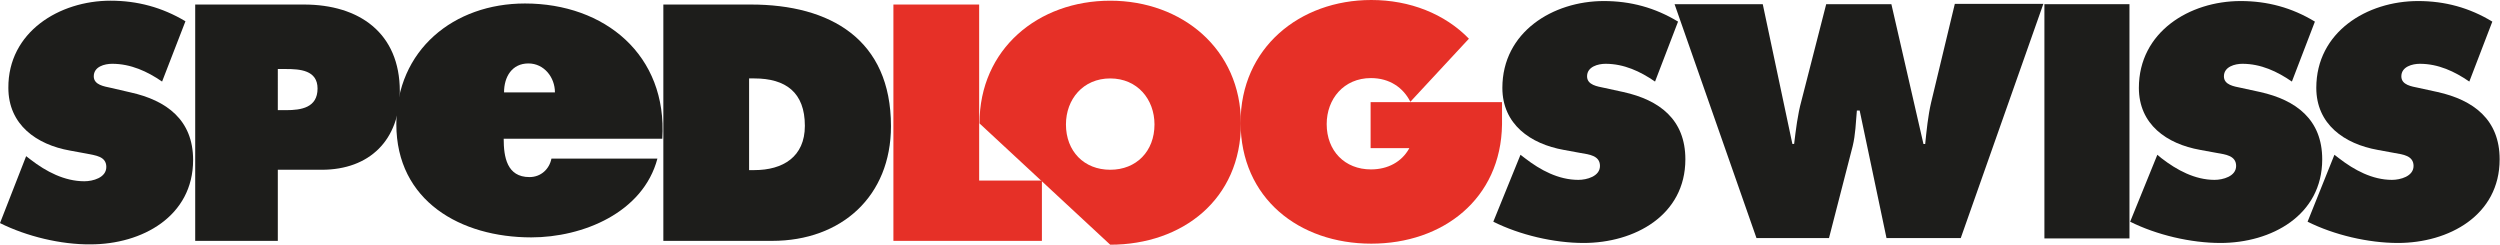 <?xml version="1.0" encoding="utf-8"?>
<!-- Generator: Adobe Illustrator 28.0.0, SVG Export Plug-In . SVG Version: 6.00 Build 0)  -->
<svg version="1.1" id="Ebene_1" xmlns="http://www.w3.org/2000/svg" x="0px" y="0px"
     viewBox="0 0 717.2 70.2" style="enable-background:new 0 0 717.2 70.2;" xml:space="preserve">
<style type="text/css">
	.st0{fill:#1D1D1B;}
	.st1{fill:#E63027;}
</style>
<g>
	<g>
		<path class="st0" d="M7.5,44.8l1.3,1c4.4,3.4,9.7,6.2,15.4,6.2c2.4,0,6.3-1,6.3-4.1c0-3.1-3.2-3.3-5.5-3.8l-4.9-0.9
			c-9.6-1.7-17.7-7.4-17.7-18C2.3,9.2,17,0.2,31.7,0.2c7.7,0,14.8,1.9,21.5,5.9l-6.7,17.3c-4.2-2.9-9-5.1-14.3-5.1
			c-2.2,0-5.3,0.8-5.3,3.6c0,2.5,3.1,2.9,4.9,3.3l5.6,1.3c10.4,2.3,18,7.9,18,19.4c0,16.2-14.7,24.2-29.4,24.2
			C17.5,70.2,7.6,67.8,0,64L7.5,44.8z"/>
		<path class="st0" d="M79.7,19.8H82c4,0,9.1,0.3,9.1,5.6c0,5.5-4.7,6.2-9,6.2h-2.4V19.8z M56,69.1h23.7V48.7h12.6
			c13.8,0,22.4-8.6,22.4-22.5c0-16.8-11.7-24.9-27.5-24.9H56V69.1z"/>
		<path class="st0" d="M144.6,26.5c0-4.5,2.3-8.3,7-8.3c4.5,0,7.6,4,7.6,8.3H144.6z M190,39.8C191.5,15.8,173.5,1,150.6,1
			c-20.4,0-36.9,13.3-36.9,34.6c0,22.1,18.5,32.5,38.7,32.5c14.8,0,32.1-7.1,36.2-22.6h-30.4c-0.6,3-3,5.3-6.3,5.3
			c-6.5,0-7.4-5.8-7.4-11H190z"/>
		<path class="st0" d="M214.9,22.5h1.5c9,0,14.5,4,14.5,13.6c0,8.9-6.3,12.7-14.5,12.7h-1.5V22.5z M190.3,69.1h31.2
			c19.9,0,34.1-12.8,34.1-32.9c0-24.9-17.4-34.9-40.2-34.9h-25.1V69.1z"/>
	</g>
	<polygon class="st1" points="256.3,1.3 280.9,1.3 280.9,51.8 298.9,51.8 298.9,69.1 256.3,69.1 	"/>
	<g>
		<path class="st1" d="M318.5,22.5c7.8,0,12.7,6,12.7,13.2c0,7.7-5.2,13-12.7,13c-7.5,0-12.7-5.3-12.7-13
			C305.8,28.5,310.7,22.5,318.5,22.5 M318.5,70.2c20.7,0,37.5-13,37.5-34.8c0-21.3-16.9-35.2-37.5-35.2c-20.6,0-37.5,13.8-37.5,35.2
			L318.5,70.2z"/>
		<path class="st1" d="M404.3,42.5h-11.1V29.3h37.7v5.6l0,0.8c-0.3,21.4-17,34.2-37.5,34.2c-20.7,0-37.5-13-37.5-34.8
			c0-21.3,16.9-35.1,37.5-35.1c11.1,0,21.1,4,28,11.1l-16.8,18.1c-2-4-5.9-6.8-11.3-6.8c-7.8,0-12.7,6-12.7,13.2
			c0,7.7,5.2,13,12.7,13c4.9,0,8.8-2.2,10.9-5.9L404.3,42.5z"/>
		<path class="st0" d="M436.2,44.4l1.3,1c4.4,3.4,9.6,6.2,15.3,6.2c2.4,0,6.2-1,6.2-4c0-3-3.2-3.3-5.5-3.7l-4.9-0.9
			c-9.5-1.7-17.6-7.3-17.6-17.8c0-16,14.5-24.9,29.1-24.9c7.7,0,14.7,1.9,21.3,5.9l-6.6,17.2c-4.2-2.9-8.9-5.1-14.2-5.1
			c-2.1,0-5.3,0.8-5.3,3.6c0,2.5,3,2.9,4.9,3.3l5.5,1.2c10.4,2.3,17.8,7.9,17.8,19.3c0,16.1-14.6,24-29.2,24
			c-8.5,0-18.3-2.3-25.9-6.1L436.2,44.4z"/>
		<path class="st0" d="M505.7,1.2l8.5,40.1h0.5c0.5-4.1,1-8.4,2.1-12.4l7.1-27.7h18.7l9.2,40.1h0.5c0.4-3.9,0.8-8,1.7-11.9l6.8-28.3
			h25.4l-23.7,67.2h-21.3l-7.7-36.6h-0.8c-0.3,3.5-0.4,6.9-1.2,10.2l-6.8,26.4h-20.8L480.4,1.2H505.7z"/>
	</g>
	<rect x="586.5" y="1.2" class="st0" width="24.4" height="67.2"/>
	<g>
		<path class="st0" d="M618.9,44.4l1.2,1c4.4,3.4,9.6,6.2,15.2,6.2c2.4,0,6.2-1,6.2-4c0-3-3.2-3.3-5.4-3.7l-4.9-0.9
			c-9.6-1.7-17.6-7.3-17.6-17.8c0-16,14.5-24.9,29.2-24.9c7.7,0,14.7,1.9,21.3,5.9l-6.6,17.2c-4.2-2.9-8.9-5.1-14.2-5.1
			c-2.1,0-5.3,0.8-5.3,3.6c0,2.5,3,2.9,4.9,3.3l5.5,1.2c10.3,2.3,17.8,7.9,17.8,19.3c0,16.1-14.6,24-29.2,24
			c-8.5,0-18.3-2.3-25.9-6.1L618.9,44.4z"/>
		<path class="st0" d="M669.7,44.4l1.3,1c4.4,3.4,9.6,6.2,15.2,6.2c2.4,0,6.2-1,6.2-4c0-3-3.2-3.3-5.4-3.7l-4.9-0.9
			c-9.5-1.7-17.6-7.3-17.6-17.8c0-16,14.5-24.9,29.2-24.9c7.7,0,14.7,1.9,21.3,5.9l-6.6,17.2c-4.2-2.9-8.9-5.1-14.2-5.1
			c-2.1,0-5.3,0.8-5.3,3.6c0,2.5,3,2.9,4.9,3.3l5.5,1.2c10.3,2.3,17.8,7.9,17.8,19.3c0,16.1-14.6,24-29.2,24
			c-8.5,0-18.3-2.3-25.9-6.1L669.7,44.4z"/>
	</g>
</g>
</svg>
